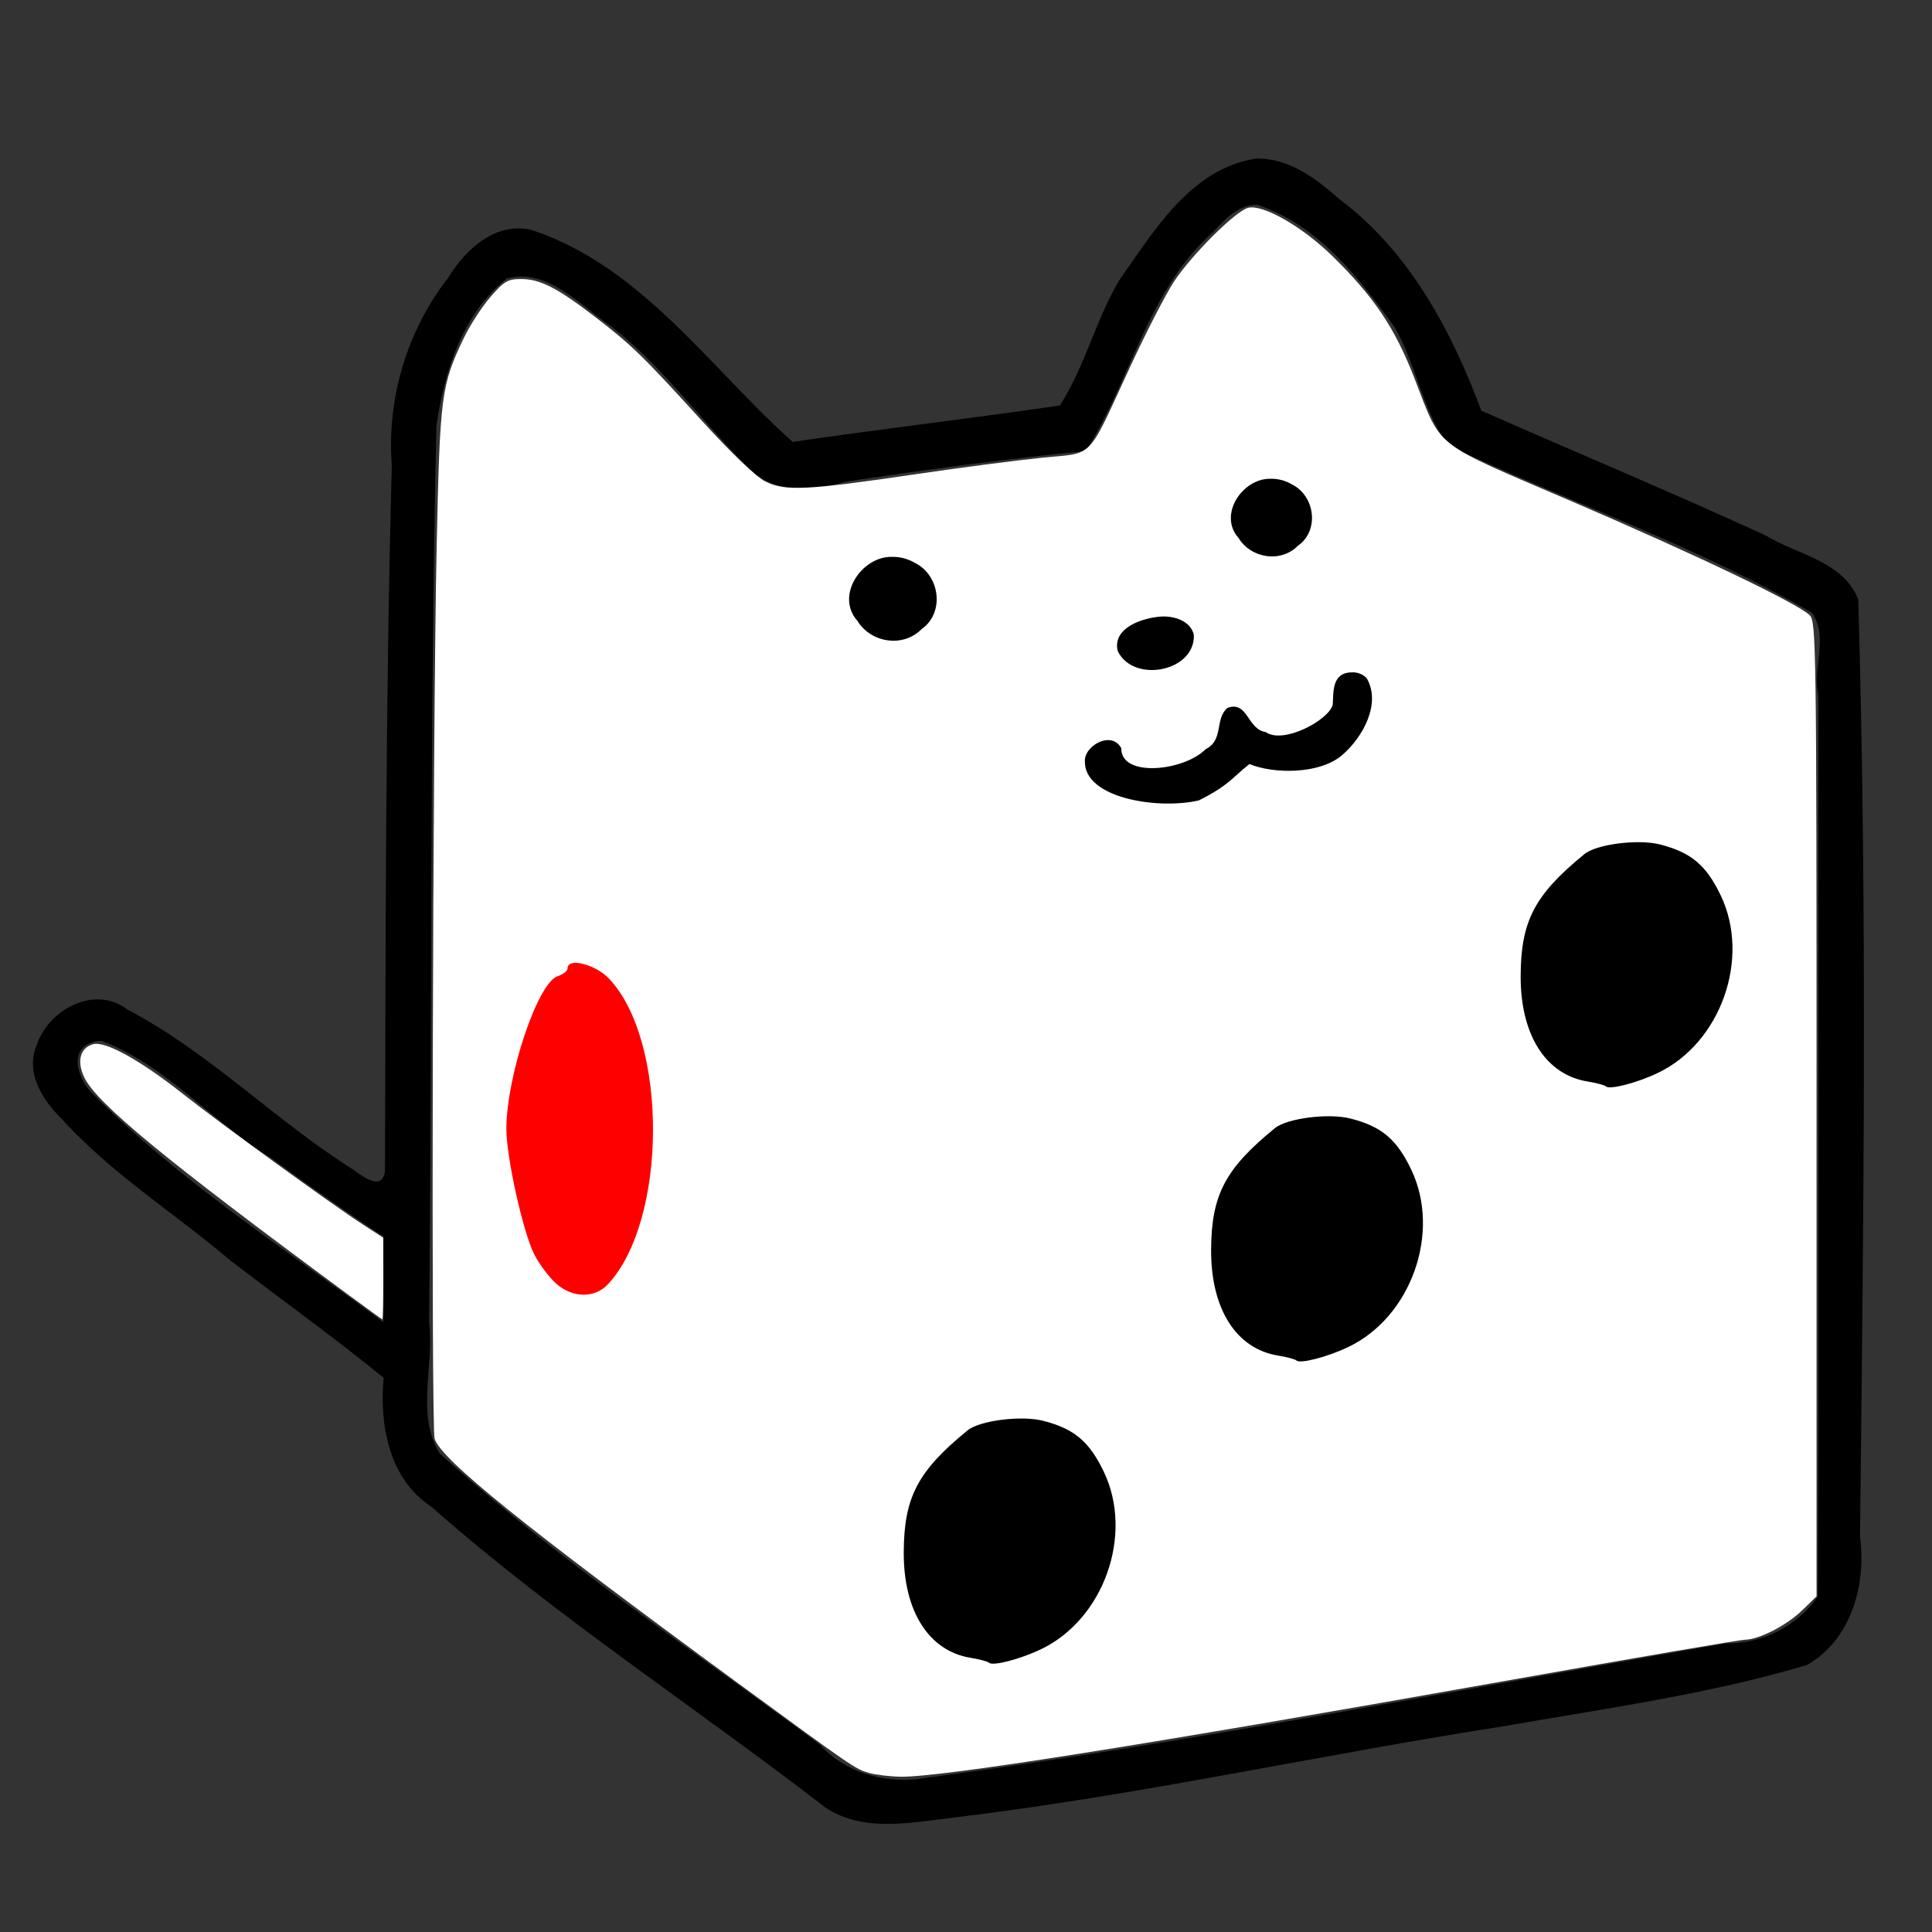 <?xml version="1.0" encoding="UTF-8" standalone="no"?>
<!-- Created with Inkscape (http://www.inkscape.org/) -->

<svg
   xmlns:dc="http://purl.org/dc/elements/1.1/"
   xmlns:cc="http://creativecommons.org/ns#"
   xmlns:rdf="http://www.w3.org/1999/02/22-rdf-syntax-ns#"
   xmlns:svg="http://www.w3.org/2000/svg"
   xmlns="http://www.w3.org/2000/svg"
   xmlns:sodipodi="http://sodipodi.sourceforge.net/DTD/sodipodi-0.dtd"
   xmlns:inkscape="http://www.inkscape.org/namespaces/inkscape"
   width="512"
   height="512"
   viewBox="0 0 512 512"
   id="svg2"
   version="1.1"
   inkscape:version="0.91 r13725"
   sodipodi:docname="nekokoro.svg"
   inkscape:export-filename="D:\Users\ukatama\OneDrive\Documents\nekokoro\nekokoro230.png"
   inkscape:export-xdpi="40.429688"
   inkscape:export-ydpi="40.429688">
  <rect x="0" y="0" width="512" height="512" fill="#333333" stroke="none"/>
  <defs
     id="defs4" />
  <sodipodi:namedview
     id="base"
     pagecolor="#ffffff"
     bordercolor="#666666"
     borderopacity="1.0"
     inkscape:pageopacity="0"
     inkscape:pageshadow="2"
     inkscape:zoom="1.4"
     inkscape:cx="217.19931"
     inkscape:cy="265.96293"
     inkscape:document-units="px"
     inkscape:current-layer="layer1"
     showgrid="false"
     units="px"
     fit-margin-top="0"
     fit-margin-left="0"
     fit-margin-right="0"
     fit-margin-bottom="0"
     inkscape:window-width="1920"
     inkscape:window-height="1017"
     inkscape:window-x="1912"
     inkscape:window-y="-8"
     inkscape:window-maximized="1"
     borderlayer="false"
     showguides="false" />
  <g
     inkscape:label="レイヤー 1"
     inkscape:groupmode="layer"
     id="layer1"
     transform="translate(-100,159.638)"
     style="display:inline">
    <path
       style="display:inline;fill:#000000;fill-opacity:1;stroke:none;stroke-width:1.3;stroke-miterlimit:4;stroke-dasharray:none;stroke-opacity:1"
       d="m 432.871,-117.611 c -17.253,2.623 -27.031,19.176 -36.223,32.191 -6.299,10.576 -9.081,22.877 -15.771,33.242 -23.544,3.447 -47.243,6.198 -70.816,9.645 -21.863,-19.52 -39.69,-46.082 -68.555,-55.957 -9.593,-2.885 -18.049,4.745 -22.668,12.354 -10.959,14.082 -16.377,32.088 -15.007,49.874 -1.674,62.331 -1.625,124.814 -1.813,187.084 -0.788,5.323 -5.958,1.276 -8.348,-0.449 -20.763,-13.056 -38.113,-31.055 -59.912,-42.484 -8.701,-6.642 -20.948,0.035 -24.014,9.426 -3.096,7.19 1.422,14.464 6.459,19.399 13.117,14.585 29.974,25.046 44.838,37.678 13.531,10.367 27.46,20.37 40.631,31.111 -1.186,12.377 1.423,26.824 12.573,34.095 32.895,29.037 69.807,52.999 104.48,79.763 10.204,6.775 22.769,3.966 34.036,2.673 48.927,-5.874 97.092,-16.65 145.739,-24.199 26.885,-4.722 54.202,-8.438 80.361,-16.226 11.698,-6.651 15.787,-21.272 14.061,-33.919 0.922,-82.803 1.977,-165.701 -0.471,-248.453 C 588.439,-10.987 576.209,-12.631 567.861,-17.765 542.945,-29.172 517.672,-39.772 492.584,-50.791 484.62,-72.026 473.5,-93.016 454.95,-106.848 c -6.131,-5.476 -13.437,-10.971 -22.079,-10.763 z m 0.346,12.238 c 16.034,5.31 27.028,19.419 36.393,32.473 5.695,9.895 7.428,22.071 14.127,31.26 32.063,15 65.832,26.638 96.438,44.393 4.557,6.546 0.003,14.674 1.713,21.943 -0.1,79.576 0.201,159.281 -0.15,238.775 -5.494,7.856 -14.746,12.562 -24.312,12.412 -71.525,12.369 -142.787,26.512 -214.741,36 -9.227,0.887 -19.014,-2.053 -25.382,-9.153 -33.985,-25.319 -69.428,-48.773 -100.844,-77.246 -6.333,-10.636 -1.3,-23.082 -2.743,-34.742 0.852,-79.184 0.142,-158.407 1.946,-237.567 2.021,-14.228 6.921,-29.753 18.633,-39.004 10.993,-2.885 19.492,7.239 27.749,12.74 14.373,11.19 24.758,26.357 37.776,38.871 6.939,5.366 16.205,4.645 24.086,2.253 21.235,-3.175 42.519,-6.047 63.867,-8.157 11.943,-18.988 16.501,-42.863 33.805,-58.115 3.06,-3.344 6.708,-7.255 11.641,-7.137 z M 126.998,116.229 c 17.172,6.491 29.109,21.367 44.544,30.801 9.873,7.224 19.869,14.285 30.087,21.015 0.013,7.579 0.069,15.158 -0.014,22.736 -26.134,-19.521 -53.909,-37.321 -77.027,-60.51 -3.694,-3.507 -6.707,-11.604 -0.111,-13.691 0.807,-0.276 1.668,-0.424 2.521,-0.352 z"
       id="path4731"
       inkscape:connector-curvature="0" />
    <path
       style="fill:#ffffff;fill-opacity:1;stroke:none;stroke-width:2.3;stroke-miterlimit:4;stroke-dasharray:none;stroke-opacity:1"
       d="m 230.245,469.835 c -3.588,-1.04 -4.311,-1.535 -34.434,-23.599 -56.902,-41.678 -79.161,-59.625 -80.639,-65.016 -0.941,-3.435 -0.511,-187.396 0.553,-236.564 0.865,-39.95 1.197,-42.512 7.124,-54.944 1.618,-3.394 4.804,-8.33 7.081,-10.969 3.64,-4.22 4.621,-4.798 8.141,-4.798 4.986,0 9.455,2.251 19.098,9.62 10.055,7.684 13.057,10.588 28.456,27.526 8.02,8.821 14.685,15.222 17.171,16.491 5.157,2.631 10.878,2.359 39.707,-1.888 11.667,-1.719 26.702,-3.684 33.41,-4.367 14.375,-1.464 11.88,1.094 23.633,-24.227 4.275,-9.21 9.483,-19.323 11.574,-22.473 4.821,-7.264 16.343,-18.727 19.66,-19.559 3.904,-0.98 14.325,4.979 22.234,12.713 11.125,10.88 16.606,19.028 21.828,32.452 7.386,18.985 4.34,16.595 41.445,32.525 33.297,14.295 60.174,27.158 63.321,30.305 1.703,1.703 1.796,8.514 1.796,130.891 l 0,129.095 -3.788,3.685 c -4.101,3.99 -11.476,7.779 -15.21,7.814 -1.282,0.012 -29.238,4.814 -62.124,10.671 -96.487,17.183 -150.929,25.813 -161.66,25.626 -2.865,-0.05 -6.635,-0.504 -8.377,-1.009 z"
       id="path5384"
       inkscape:connector-curvature="0"
       transform="translate(100,-159.638)" />
    <path
       style="fill:#ffffff;fill-opacity:1;stroke:none;stroke-width:2.3;stroke-miterlimit:4;stroke-dasharray:none;stroke-opacity:1"
       d="m 91.99,342.892 c -48.238,-35.56 -66.411,-50.531 -69.664,-57.386 -2.048,-4.315 -1.065,-7.883 2.422,-8.795 3.185,-0.833 12.406,4.254 23.301,12.854 10.43,8.234 39.724,29.502 48.217,35.007 l 5.285,3.426 0.018,10.859 c 0.01,5.973 -0.096,10.832 -0.234,10.798 -0.139,-0.034 -4.344,-3.077 -9.344,-6.763 z"
       id="path5388"
       inkscape:connector-curvature="0"
       transform="translate(100,-159.638)" />
  </g>
  <g
     inkscape:groupmode="layer"
     id="layer2"
     inkscape:label="レイヤー 2"
     transform="translate(-100,159.638)"
     style="display:inline">
    <g
       style="display:inline"
       id="g4225">
      <g
         id="g4236"
         transform="matrix(1.352,0,0,1.352,-32.306,-153.902)">
        <path
           style="fill:#ff0000;fill-opacity:1;stroke:none"
           d="m 206.887,247.37 c -1.398,-1.238 -3.337,-3.823 -4.308,-5.745 -2.207,-4.367 -5.461,-19.015 -5.461,-24.581 0,-10.355 6.158,-28.704 10.048,-29.939 1.074,-0.341 1.952,-1.039 1.952,-1.552 0,-2.14 5.407,-0.803 8.086,2 11.621,12.16 11.517,47.383 -0.178,59.936 -2.584,2.774 -6.929,2.723 -10.139,-0.118 z"
           id="path3363"
           inkscape:connector-curvature="0"
           sodipodi:nodetypes="ssssssss" />
      </g>
    </g>
    <path
       style="display:inline;fill:#000000;fill-opacity:1;stroke:none;stroke-width:0.962;stroke-miterlimit:4;stroke-dasharray:none;stroke-opacity:1"
       d="m 362.083,280.991 c -0.322,-0.328 -2.514,-0.909 -4.871,-1.292 -11.073,-1.799 -17.767,-12.361 -17.711,-27.942 0.053,-14.59 3.687,-21.537 16.909,-32.325 3.231,-2.636 14.259,-4.029 20.067,-2.536 8.208,2.111 12.205,5.475 16.049,13.509 7.98,16.681 -0.016,39.142 -16.756,47.072 -5.586,2.646 -12.735,4.482 -13.687,3.514 z"
       id="path4798"
       inkscape:connector-curvature="0" />
    <path
       style="display:inline;fill:#000000;fill-opacity:1;stroke:none;stroke-width:0.962;stroke-miterlimit:4;stroke-dasharray:none;stroke-opacity:1"
       d="m 443.541,200.889 c -0.322,-0.328 -2.514,-0.909 -4.871,-1.292 -11.073,-1.799 -17.767,-12.361 -17.711,-27.942 0.053,-14.59 3.687,-21.537 16.909,-32.325 3.231,-2.636 14.259,-4.029 20.067,-2.536 8.208,2.111 12.205,5.475 16.049,13.509 7.98,16.681 -0.016,39.142 -16.756,47.072 -5.586,2.646 -12.735,4.482 -13.687,3.514 z"
       id="path4796"
       inkscape:connector-curvature="0" />
    <path
       style="display:inline;fill:#000000;fill-opacity:1;stroke:none;stroke-width:0.962;stroke-miterlimit:4;stroke-dasharray:none;stroke-opacity:1"
       d="m 525.573,128.257 c -0.322,-0.328 -2.514,-0.909 -4.871,-1.292 -11.073,-1.799 -17.767,-12.361 -17.711,-27.942 0.053,-14.59 3.687,-21.537 16.909,-32.325 3.231,-2.636 14.259,-4.029 20.067,-2.536 8.208,2.111 12.205,5.475 16.049,13.509 7.98,16.681 -0.016,39.142 -16.756,47.072 -5.586,2.646 -12.735,4.482 -13.687,3.514 z"
       id="path4794"
       inkscape:connector-curvature="0" />
    <path
       style="display:inline;fill:#000000;fill-opacity:1;stroke:none;stroke-width:0.897;stroke-miterlimit:4;stroke-dasharray:none;stroke-opacity:1"
       d="m 458.155,18.549 c -5.346,0.123 -4.725,5.432 -4.973,8.626 -1.194,4.133 -13.172,10.5 -17.753,7.189 -4.937,-0.708 -4.715,-8.418 -10.151,-6.392 -3.46,2.977 -0.86,8.478 -5.778,10.936 -5.669,5.788 -22.5,7.636 -22.345,-0.258 -2.591,-4.827 -9.959,-0.609 -9.652,3.57 -0.051,9.72 19.407,12.753 30.204,10.261 8.05,-4.077 8.567,-5.796 13.398,-9.635 6.551,2.668 18.47,2.702 24.429,-2.245 5.753,-4.875 10.499,-13.854 6.684,-20.443 -0.931,-1.094 -2.5,-1.72 -4.063,-1.608 z"
       id="path4792"
       inkscape:connector-curvature="0"
       sodipodi:nodetypes="cccccccccccc" />
    <path
       style="display:inline;fill:#000000;fill-opacity:1;stroke:none;stroke-width:0.962;stroke-miterlimit:4;stroke-dasharray:none;stroke-opacity:1"
       d="m 407.67,3.76 c -4.747,0.321 -12.883,2.878 -11.484,9.072 4.036,8.665 20.517,5.623 20.203,-4.188 -0.847,-3.795 -5.306,-5.106 -8.719,-4.885 z"
       id="path4790"
       inkscape:connector-curvature="0" />
    <path
       style="display:inline;fill:#000000;fill-opacity:1;stroke:none;stroke-width:0.962;stroke-miterlimit:4;stroke-dasharray:none;stroke-opacity:1"
       d="m 336.489,-12.062 c -8.091,-0.263 -15.227,10.287 -9.268,16.947 3.569,5.837 12.076,7.192 16.969,2.23 6.248,-4.329 4.914,-14.287 -1.686,-17.555 -1.807,-1.077 -3.91,-1.66 -6.016,-1.623 z"
       id="path4788"
       inkscape:connector-curvature="0" />
    <path
       style="display:inline;fill:#000000;fill-opacity:1;stroke:none;stroke-width:0.891;stroke-miterlimit:4;stroke-dasharray:none;stroke-opacity:1"
       d="m 436.814,-32.76 c -7.493,-0.243 -14.101,9.526 -8.583,15.695 3.306,5.405 11.184,6.66 15.715,2.066 5.786,-4.009 4.552,-13.232 -1.561,-16.258 -1.673,-0.998 -3.621,-1.539 -5.571,-1.503 z"
       id="path3363-5"
       inkscape:connector-curvature="0" />
  </g>
</svg>
